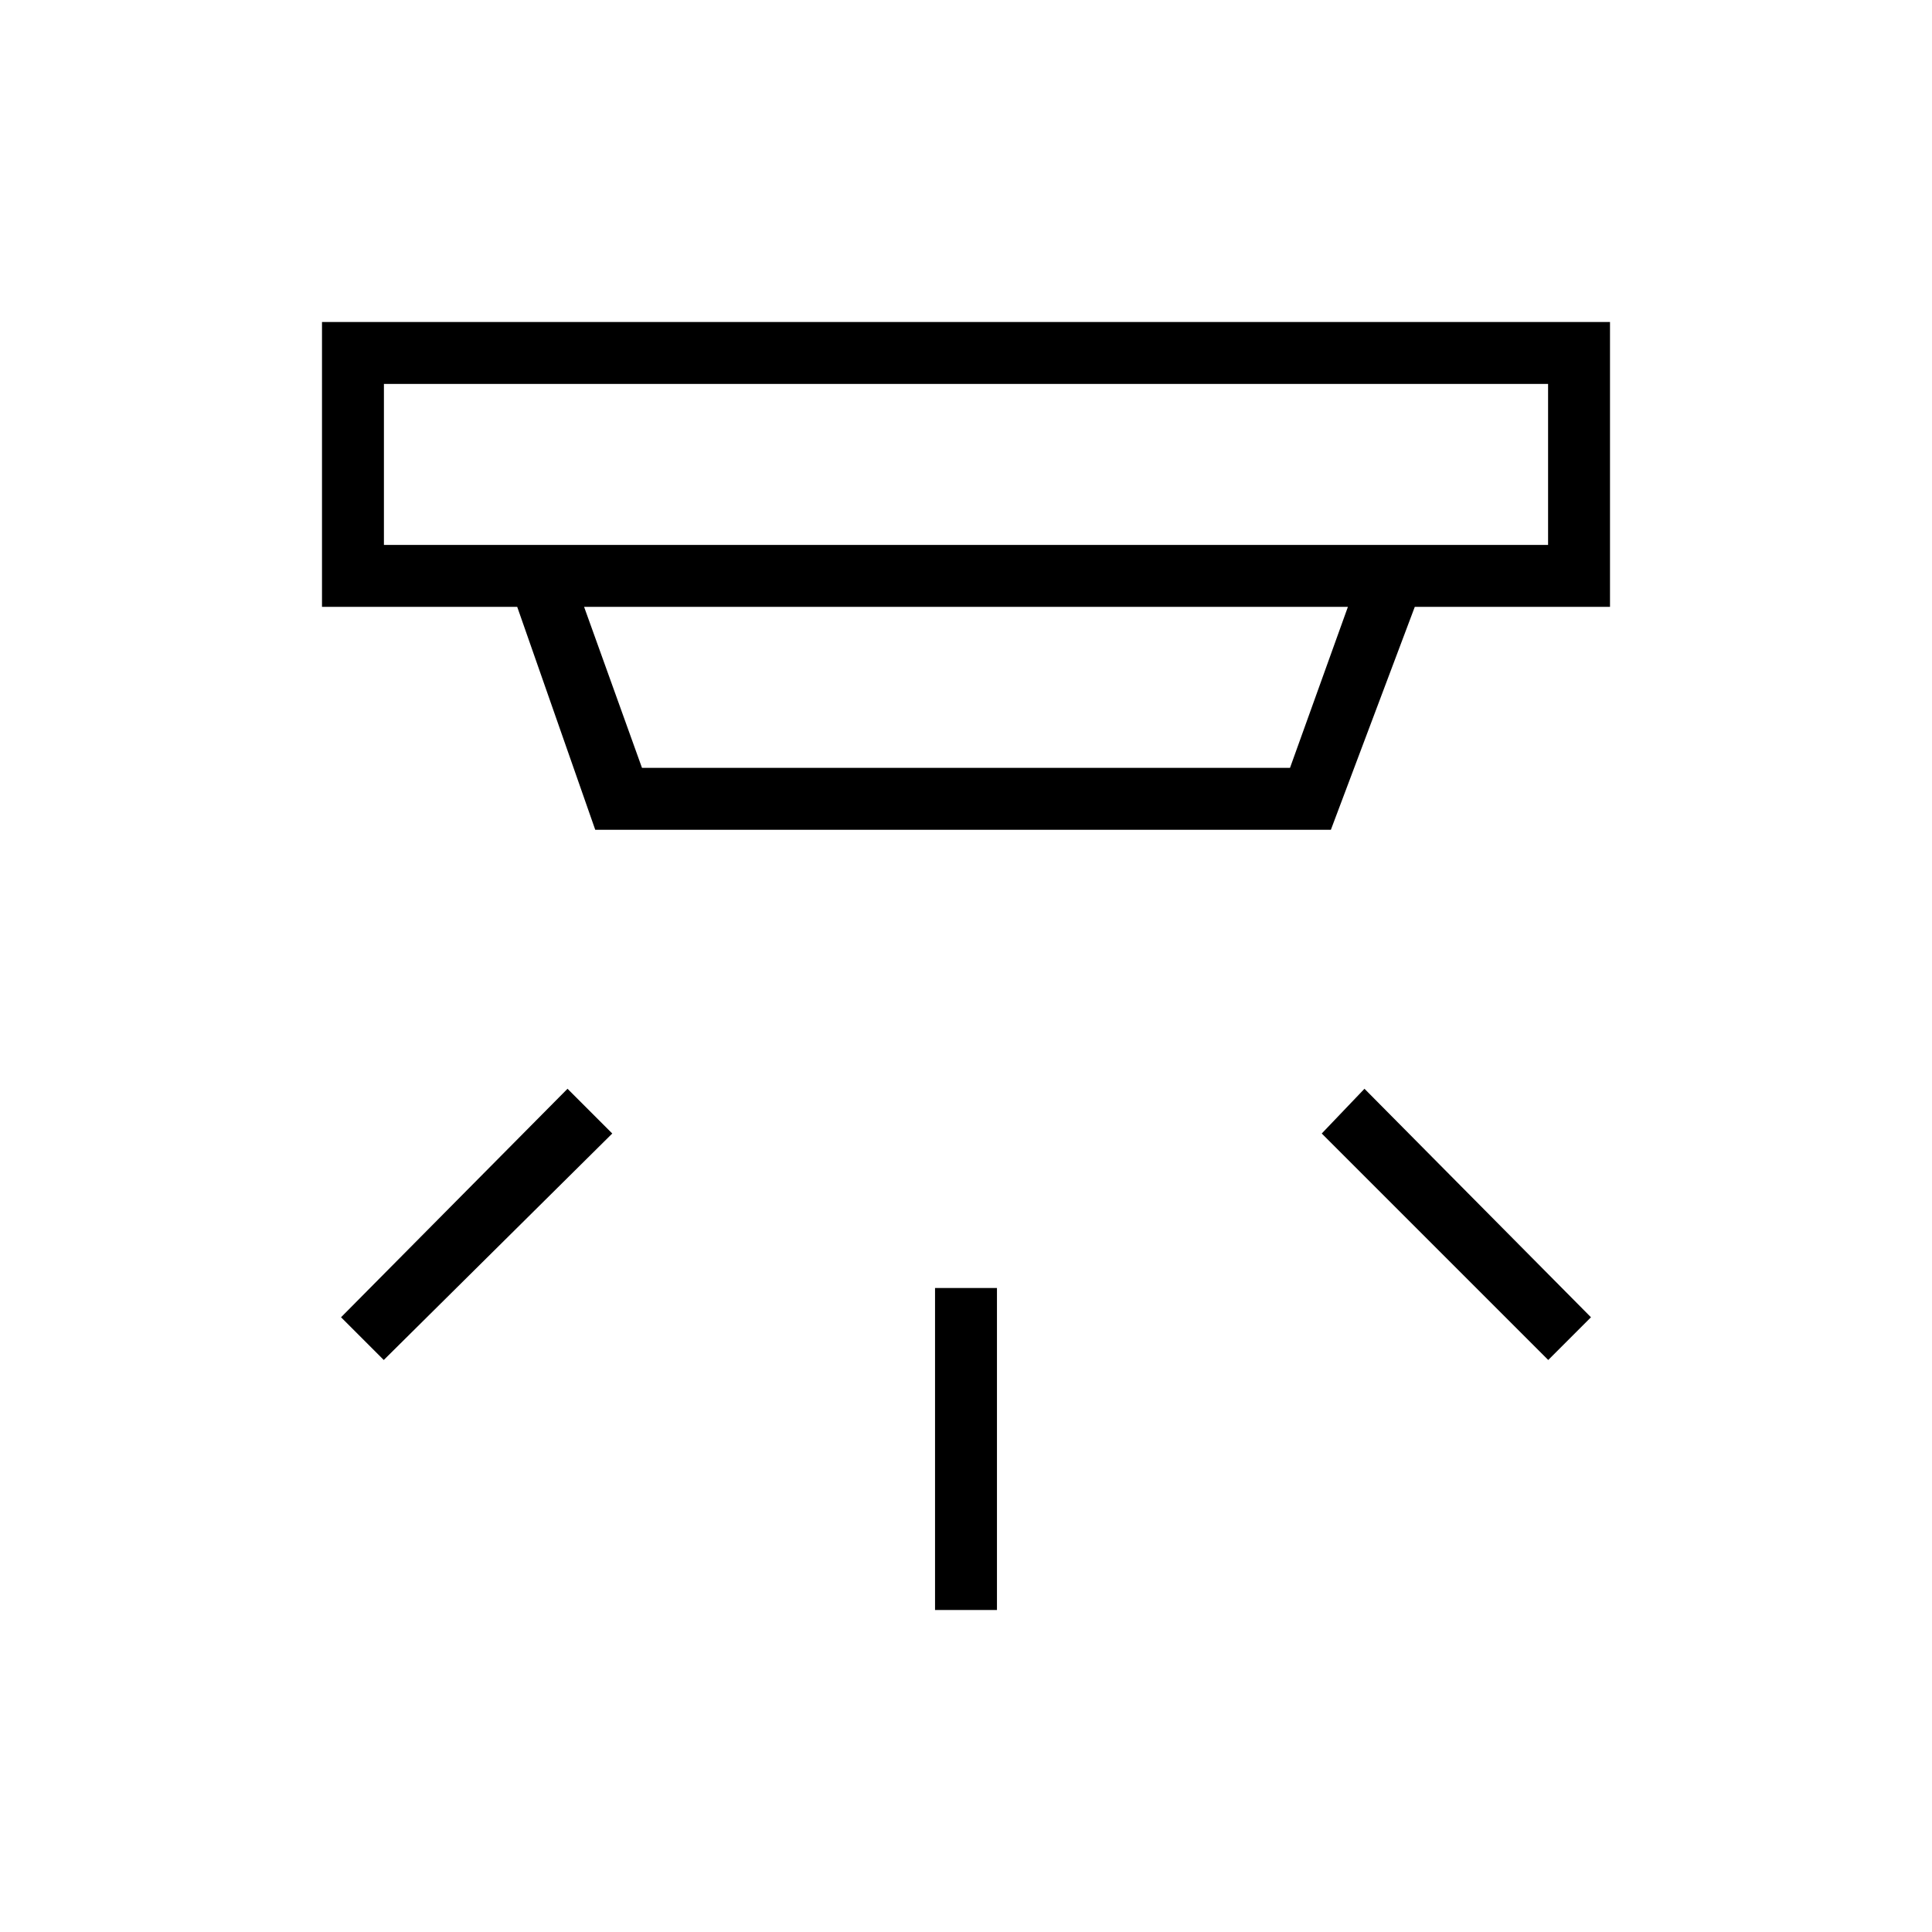 <svg xmlns="http://www.w3.org/2000/svg" width="48" height="48" viewBox="0 -960 960 960"><path d="M464.615-160v-160h30.77v160h-30.77Zm304.693-124.23L656.769-396.769 678-419l112.539 113.539-21.231 21.231Zm-578.616 0-21.231-21.231L282-419l22.231 22.231L190.692-284.23Zm.077-485.001v80h578.462v-80H190.769Zm99.462 110.769 28.769 80h322l28.769-80H290.231Zm5.538 110.77L257-658.462h-97V-800h640v141.538h-97l-41.692 110.77H295.769Zm-105-221.539v80-80Z"/></svg>